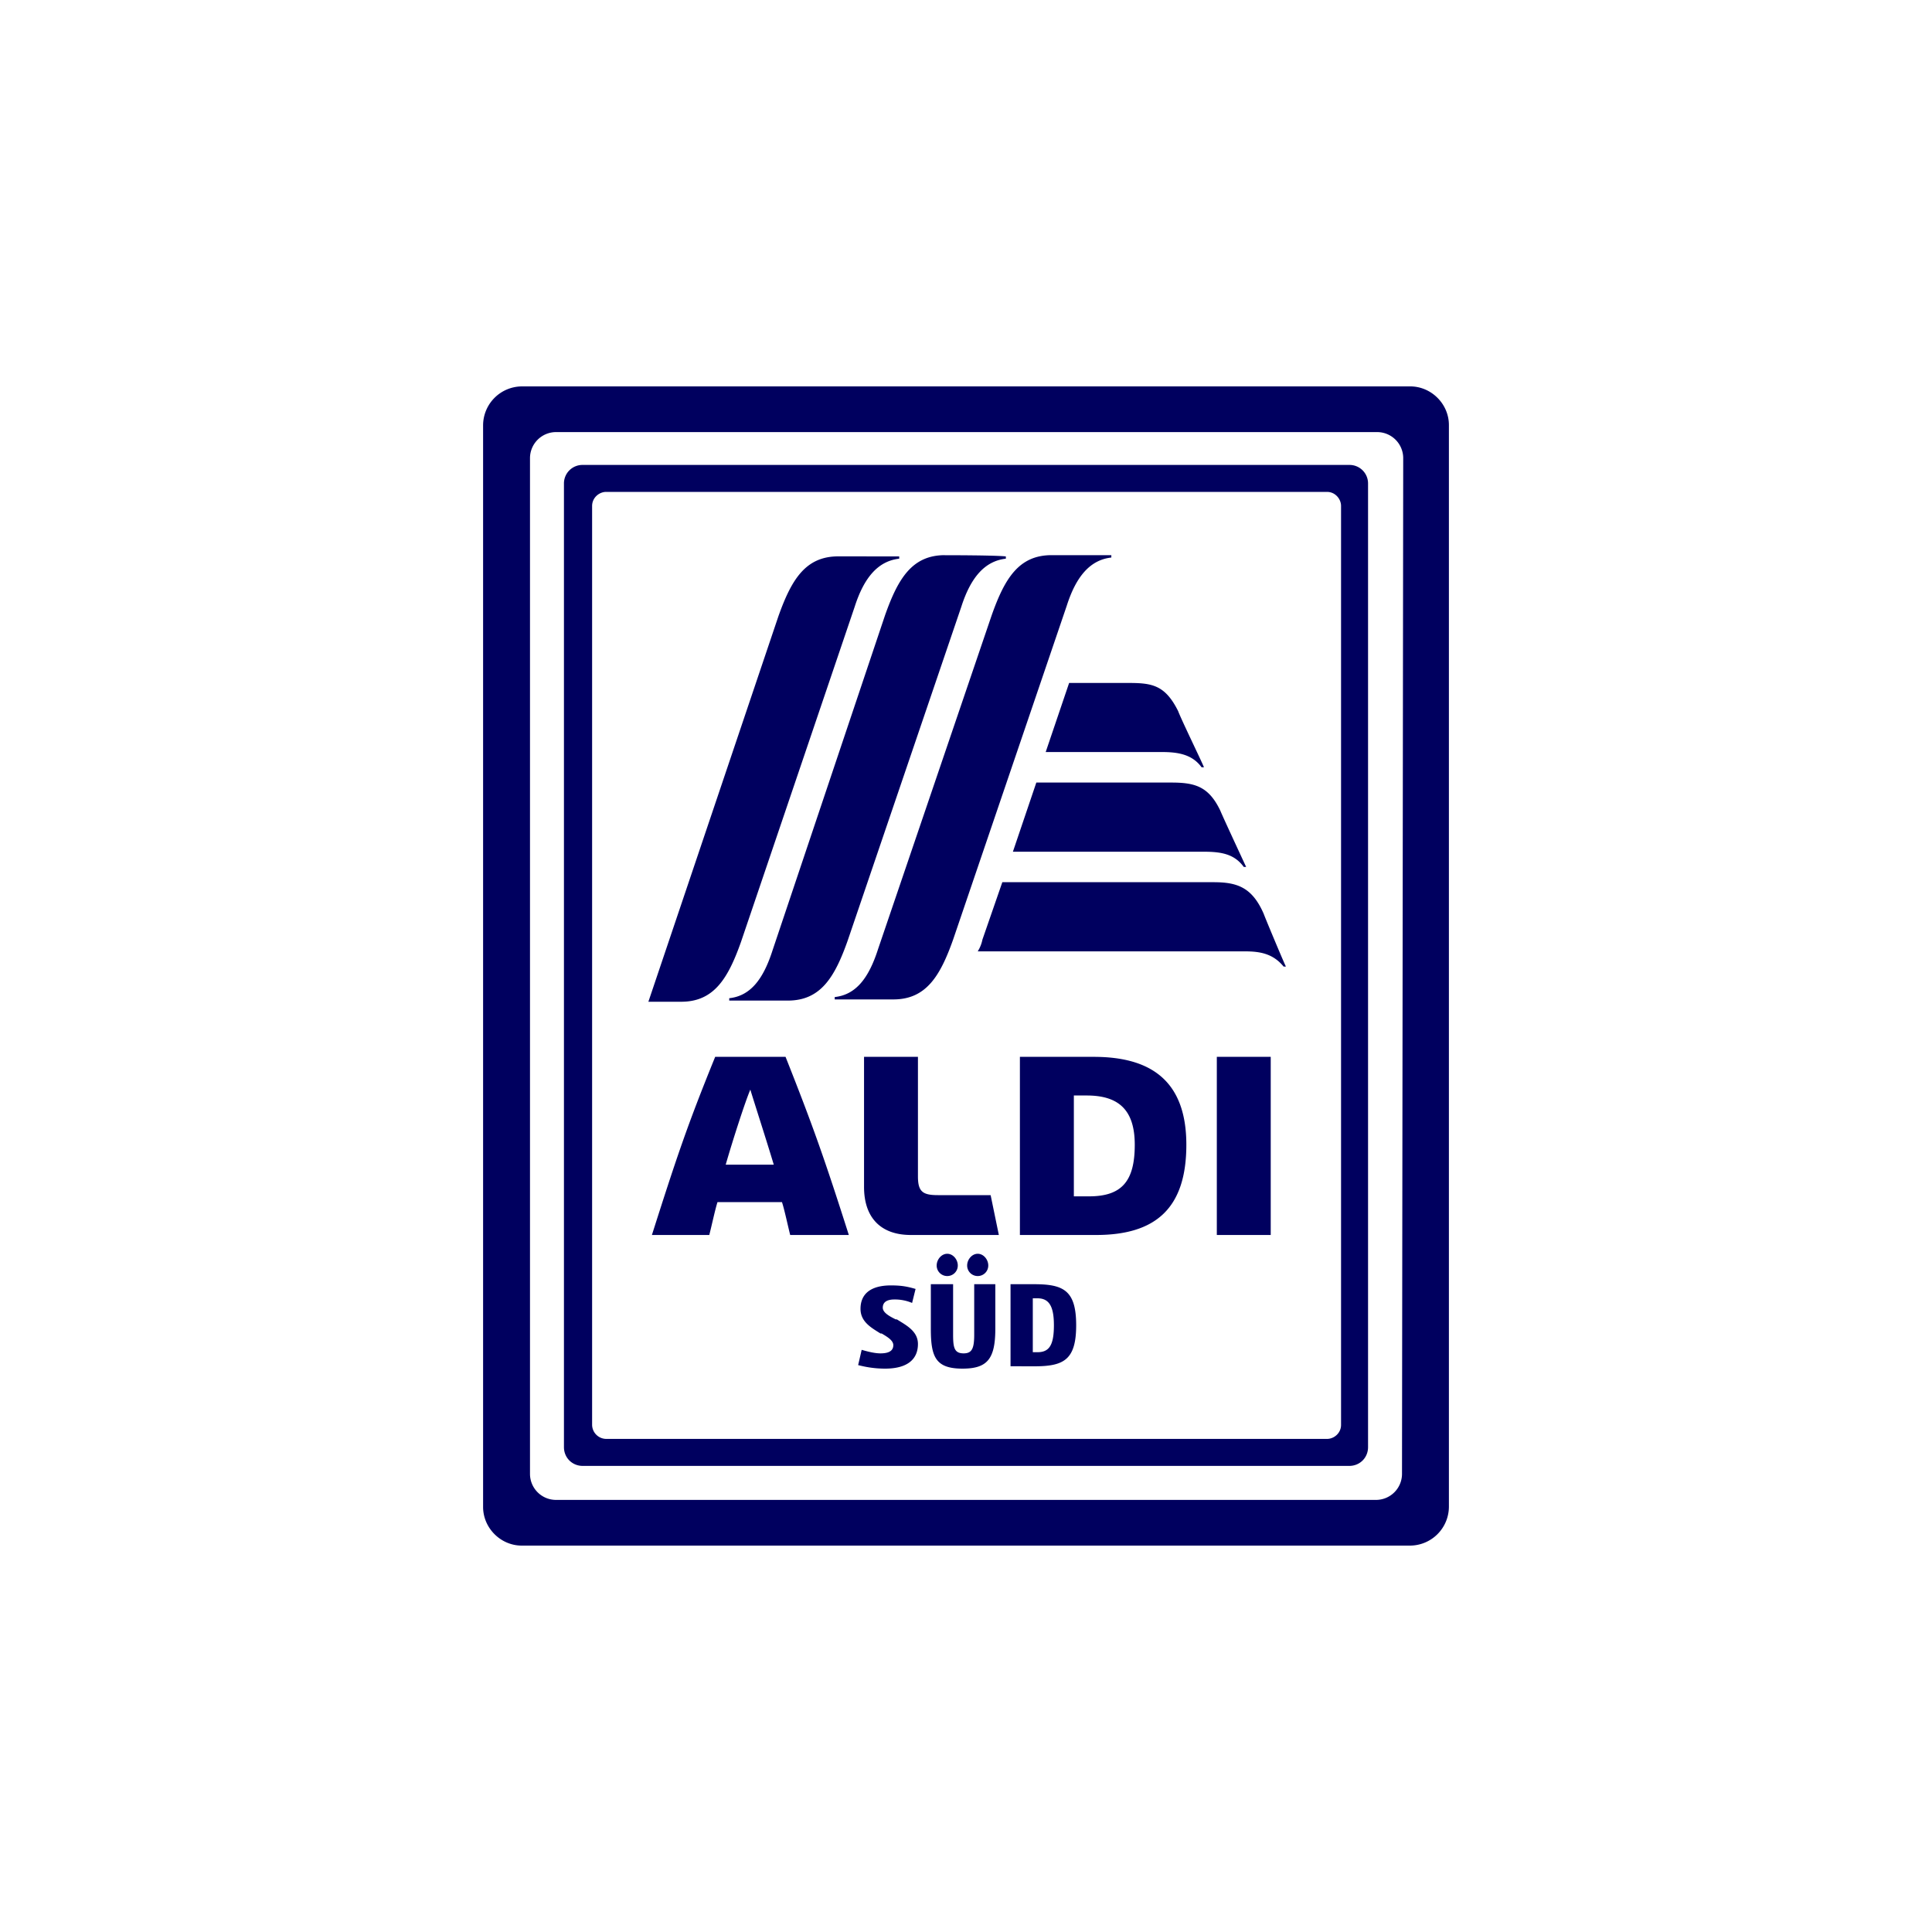 <?xml version="1.0" encoding="utf-8"?>
<svg role="img" viewBox="0 0 24 24" xmlns="http://www.w3.org/2000/svg">
	<title>Aldi Süd</title>
	<path d="M18.164 10.92c-.243-.558-.558-.655-1.044-.655h-4.368l-.412 1.189a.727.727 0 0 1-.097.243h5.533c.315 0 .582.048.8.315h.049c0 .024-.437-1.02-.461-1.092zm-.898-2.135c-.243-.51-.534-.583-1.02-.583h-2.79l-.485 1.432h3.955c.364 0 .631.049.825.315h.049s-.486-1.043-.534-1.164zm-.874-2.063c-.267-.534-.534-.582-1.019-.582h-1.238l-.485 1.43h2.403c.34 0 .63.049.825.316h.048c0-.025-.485-1.02-.534-1.165zM9.355 3.519c-.68 0-.97.485-1.238 1.237L5.424 12.74h.68c.679 0 .97-.485 1.237-1.237l2.354-6.94c.194-.607.485-.947.922-.996V3.52zm4.416-.025c-.679 0-.97.486-1.237 1.238l-2.354 6.916c-.194.607-.461.947-.898.995v.049h1.213c.68 0 .971-.486 1.238-1.238l2.354-6.916c.194-.607.485-.946.922-.995v-.049zm-2.208 0c-.68 0-.97.486-1.237 1.238l-2.33 6.94c-.194.607-.461.947-.898.995v.049h1.213c.68 0 .971-.485 1.238-1.238l2.354-6.916c.194-.606.485-.946.922-.995V3.52c-.218-.025-1.213-.025-1.262-.025zm.364 16.842c-.558 0-.655-.243-.655-.825v-.923h.461v1.044c0 .267.024.388.218.388.17 0 .219-.097.219-.388v-1.044h.437v.923c0 .63-.17.825-.68.825zm.316-1.917a.217.217 0 0 1-.219-.219c0-.121.097-.242.219-.242.121 0 .218.12.218.242a.217.217 0 0 1-.218.219zm-.631 0a.217.217 0 0 1-.219-.219c0-.121.097-.242.219-.242.121 0 .218.12.218.242a.217.217 0 0 1-.218.219zm1.31 1.868v-1.699h.485c.607 0 .874.122.874.85s-.267.85-.874.85zm.558-.291c.243 0 .34-.146.34-.558 0-.388-.097-.558-.34-.558h-.097v1.116zm-3.154.34c-.267 0-.461-.049-.559-.073l.073-.316c.17.049.291.073.389.073.12 0 .266-.024.266-.17 0-.097-.12-.17-.242-.242h-.024c-.195-.122-.413-.243-.413-.51 0-.315.218-.485.63-.485.22 0 .34.024.51.073l-.072.29a.924.924 0 0 0-.364-.072c-.146 0-.243.048-.243.17 0 .097.121.17.267.242h.024c.194.122.437.243.437.51 0 .316-.218.51-.68.51zM8.36 17.569c-.049-.194-.121-.534-.17-.68H6.855c-.048.146-.12.486-.17.68H5.497c.51-1.601.728-2.257 1.31-3.688h1.457c.558 1.407.8 2.087 1.31 3.688zm-1.335-1.456h.995c-.145-.485-.412-1.31-.485-1.553-.097.219-.364 1.044-.51 1.553zm3.834 1.456c-.63 0-.97-.364-.97-.995v-2.693h1.116v2.475c0 .315.097.388.413.388h1.092l.17.825zm6.334-3.688h1.116v3.688h-1.116zm-4.077 3.688v-3.688h1.53c1.14 0 1.916.46 1.916 1.82 0 1.31-.63 1.868-1.868 1.868zm1.117-.8h.315c.68 0 .946-.316.946-1.068 0-.728-.34-1.02-.995-1.02h-.266zm5.532 4.732c0 .17-.145.29-.29.29H4.55a.295.295 0 0 1-.291-.29V2.475c0-.17.145-.291.291-.291h14.924c.17 0 .291.146.291.291zM4.065 1.626a.383.383 0 0 0-.389.388v19.948c0 .218.17.388.389.388h15.87c.219 0 .389-.17.389-.388V2.014a.383.383 0 0 0-.389-.388zM2.803 0a.808.808 0 0 0-.801.8v22.4c0 .436.364.8.8.8h18.395a.808.808 0 0 0 .801-.8V.8c0-.436-.364-.8-.8-.8zm.704.946h17.01a.54.54 0 0 1 .535.534l-.025 21.04a.539.539 0 0 1-.534.534H3.507a.539.539 0 0 1-.534-.534V1.48a.54.54 0 0 1 .534-.534z" transform="translate(4.8, 4.8) scale(0.6)" fill="#00005F"></path>
</svg>